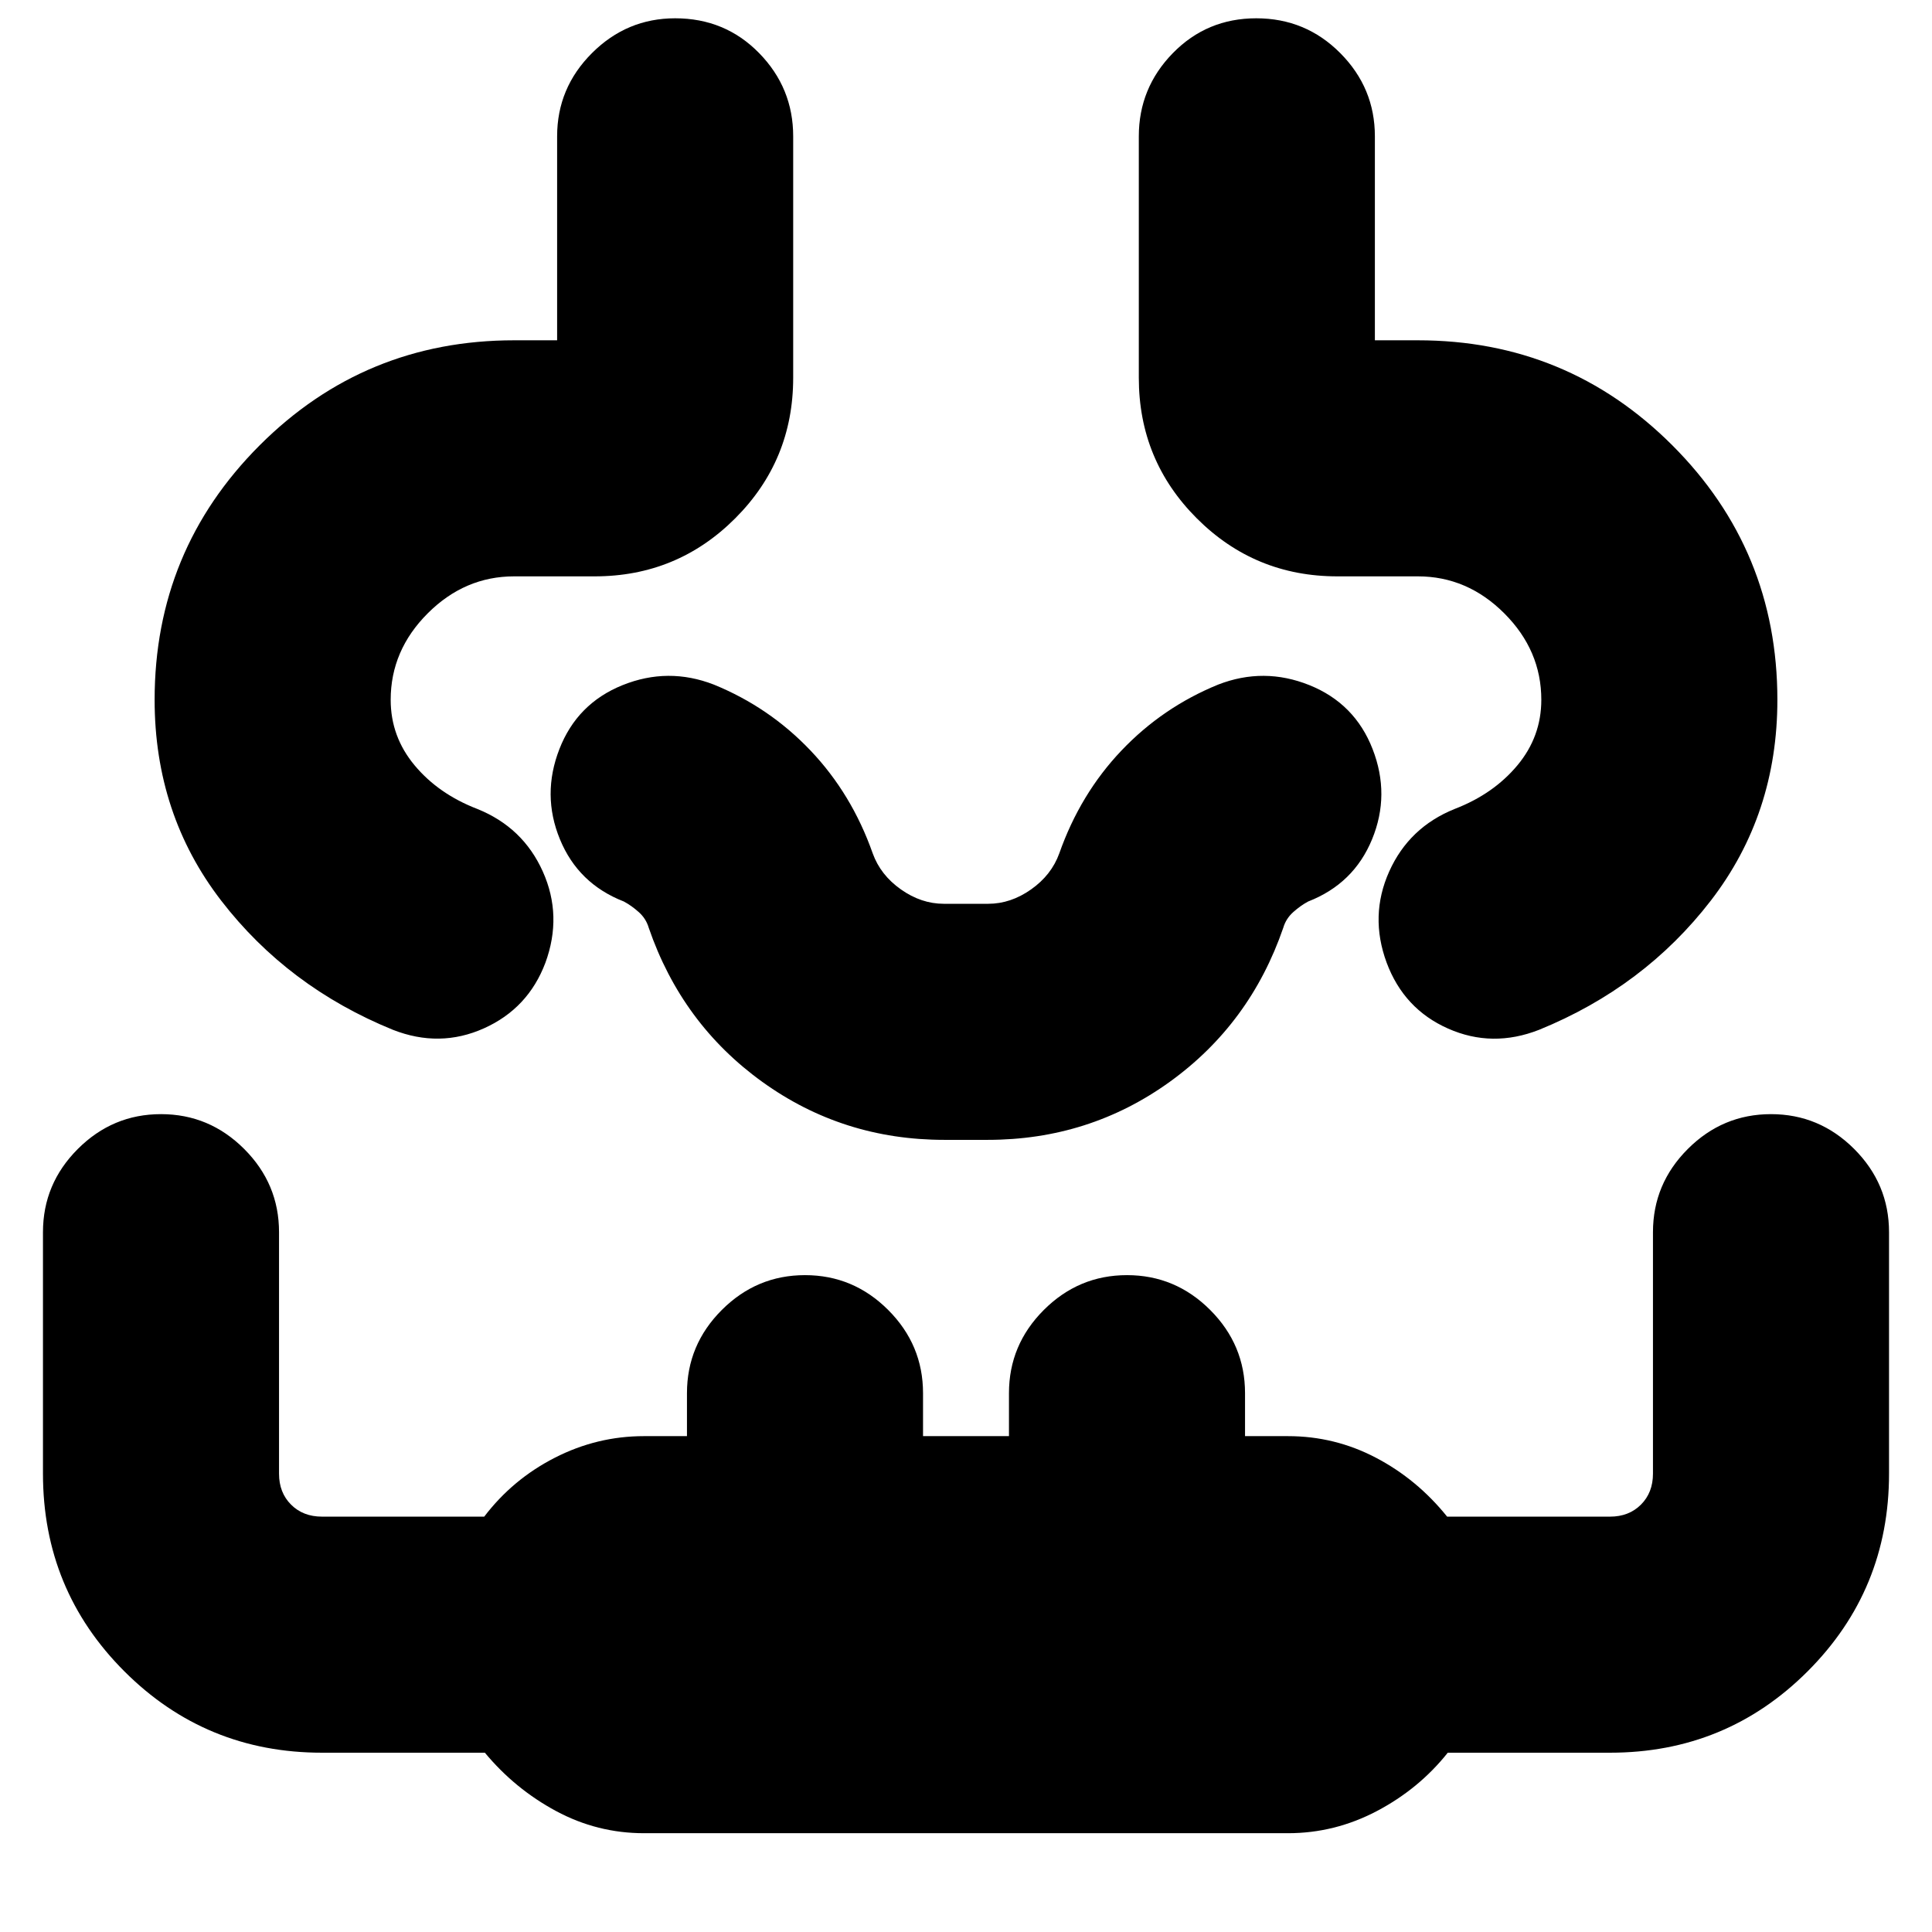 <svg xmlns="http://www.w3.org/2000/svg" height="24" viewBox="0 -960 960 960" width="24"><path d="M320-49.09q-23.22 0-43.68-11-20.45-11-35.39-29H160q-57.77 0-98.21-40.44-40.44-40.44-40.44-98.21v-120q0-24.03 17.31-41.34Q55.97-406.39 80-406.39q24.03 0 41.34 17.31 17.31 17.31 17.31 41.34v120q0 9.41 5.97 15.38 5.97 5.97 15.38 5.97h80.61q14.13-18.57 35.1-29.28 20.96-10.72 44.29-10.72h21.35v-21.35q0-24.03 17.31-41.34 17.31-17.31 41.34-17.31 24.03 0 41.34 17.31 17.31 17.31 17.31 41.34v21.35h42.7v-21.35q0-24.03 17.31-41.34 17.31-17.31 41.34-17.31 24.03 0 41.34 17.31 17.31 17.31 17.31 41.34v21.35H640q23.22 0 43.68 10.72 20.45 10.71 35.39 29.28H800q9.41 0 15.38-5.97 5.97-5.97 5.97-15.38v-120q0-24.03 17.31-41.34 17.31-17.31 41.34-17.31 24.03 0 41.34 17.31 17.31 17.31 17.31 41.34v120q0 57.77-40.44 98.21Q857.77-89.09 800-89.09h-80.61q-14.33 18-35.24 29-20.9 11-44.15 11H320ZM76.83-612.26q0-74.26 52.19-126.46 52.2-52.19 126.46-52.19h21.35v-101.35q0-24.04 17.3-41.34 17.31-17.31 41.35-17.31 24.82 0 41.74 17.31 16.91 17.3 16.91 41.34v120q0 41.02-28.82 69.83-28.81 28.82-69.83 28.82h-40q-24.57 0-42.96 18.39t-18.39 42.96q0 18.29 11.87 32.53 11.87 14.25 31.17 21.69 22.7 9.13 32.55 31.1 9.85 21.98 1.28 45.35-8.57 22.72-30.54 32.57-21.98 9.85-45.24.72-52.28-21.31-85.34-64.22-33.05-42.92-33.05-99.74Zm806.34 0q0 56.82-33.05 99.74-33.06 42.91-85.34 64.22-23.26 9.13-45.23-.6-21.97-9.73-30.55-32.8-8.57-23.26 1.28-45.24 9.85-21.97 32.55-31.1 19.3-7.44 31.17-21.69 11.87-14.24 11.87-32.53 0-24.57-18.39-42.96t-42.96-18.39h-40q-41.02 0-69.83-28.82-28.82-28.81-28.82-69.83v-120q0-24.04 16.91-41.34 16.92-17.31 41.46-17.31t41.74 17.31q17.19 17.3 17.19 41.34v101.35h21.35q74.26 0 126.46 52.19 52.19 52.2 52.19 126.46ZM480-393.61Zm-10.77 0q-50.44 0-90.44-28.81-40.01-28.82-56.44-76.58-1.33-4.55-4.97-7.8-3.64-3.24-7.38-5.24-22.7-8.83-31.78-30.94-9.09-22.11-.26-44.8 8.82-22.7 31.43-31.79 22.61-9.08 45.31-.26 27.6 11.26 48.06 32.78 20.46 21.51 30.89 51.09 3.87 10.74 13.99 17.89 10.12 7.16 21.36 7.16h22q11.24 0 21.36-7.16 10.12-7.15 13.99-17.89 10.43-29.58 30.89-51.09 20.46-21.52 48.06-32.78 22.7-8.82 45.31.26 22.61 9.09 31.43 31.79 8.83 22.69-.26 44.8-9.08 22.11-31.78 30.94-3.74 2-7.38 5.24-3.64 3.25-4.97 7.8-16.43 47.76-56.44 76.58-40 28.81-90.44 28.81h-21.54Z"/></svg>